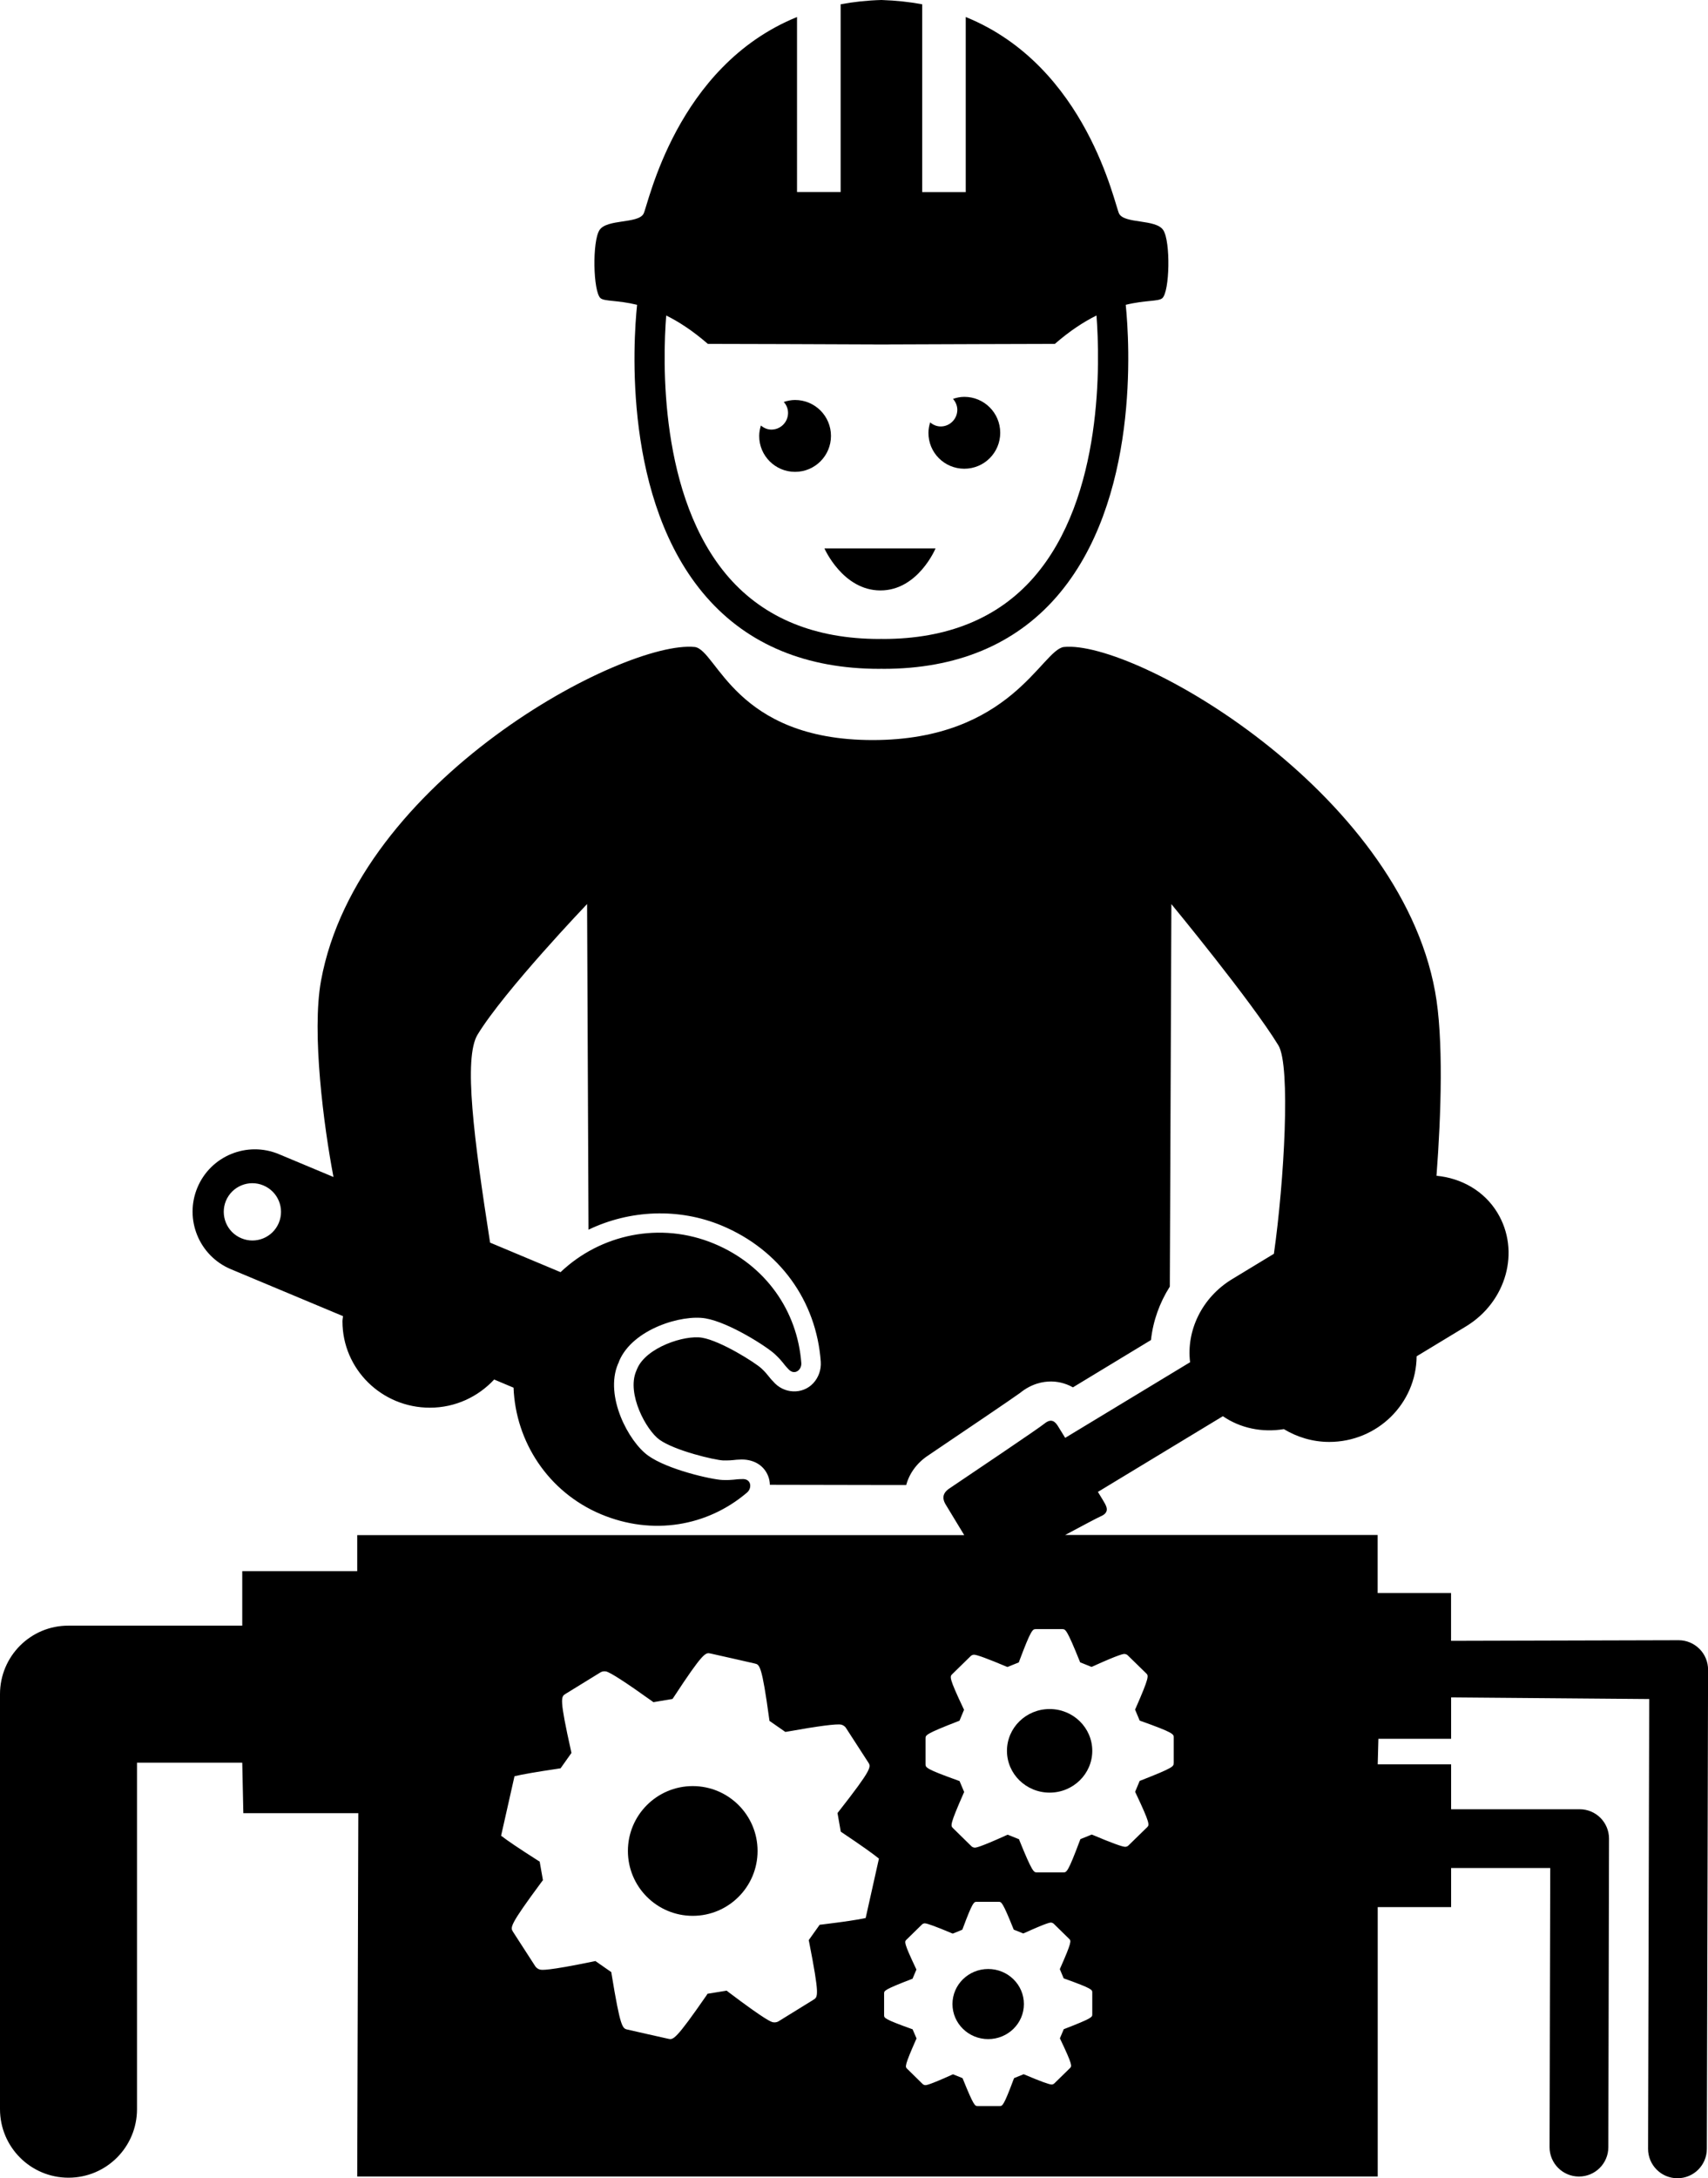 <?xml version="1.0" encoding="iso-8859-1"?>
<!-- Generator: Adobe Illustrator 16.0.0, SVG Export Plug-In . SVG Version: 6.00 Build 0)  -->
<!DOCTYPE svg PUBLIC "-//W3C//DTD SVG 1.1//EN" "http://www.w3.org/Graphics/SVG/1.1/DTD/svg11.dtd">
<svg version="1.1" id="Layer_1" xmlns="http://www.w3.org/2000/svg" xmlns:xlink="http://www.w3.org/1999/xlink" x="0px" y="0px"
	 width="25.107px" height="32px" viewBox="0 0 25.107 32" style="enable-background:new 0 0 25.107 32;" xml:space="preserve">
<path d="M11.687,6.932c0.292,0,0.528-0.236,0.528-0.528c0-0.292-0.236-0.528-0.528-0.528c-0.058,0-0.113,0.012-0.166,0.029
	c0.039,0.043,0.063,0.098,0.063,0.161c0,0.135-0.109,0.245-0.245,0.245c-0.059,0-0.112-0.024-0.154-0.06
	c-0.015,0.049-0.025,0.1-0.025,0.154C11.159,6.695,11.396,6.932,11.687,6.932z"/>
<path d="M14.175,6.886c0.292,0,0.528-0.236,0.528-0.528c0-0.292-0.236-0.528-0.528-0.528c-0.06,0-0.114,0.012-0.166,0.03
	c0.037,0.043,0.063,0.098,0.063,0.16c0,0.135-0.109,0.245-0.244,0.245c-0.06,0-0.113-0.024-0.155-0.06
	c-0.015,0.048-0.025,0.1-0.025,0.153C13.646,6.65,13.883,6.886,14.175,6.886z"/>
<path d="M12.942,8.674c0.553,0,0.81-0.617,0.81-0.617h-1.633C12.119,8.057,12.389,8.674,12.942,8.674z"/>
<path d="M9.365,4.478c-0.057,0.544-0.212,2.887,1.02,4.294c0.612,0.699,1.468,1.054,2.544,1.054c0.01,0,0.019-0.001,0.027-0.001
	c0.01,0,0.019,0.001,0.028,0.001c1.075,0,1.931-0.355,2.543-1.054c1.231-1.408,1.076-3.75,1.021-4.294
	c0.29-0.071,0.48-0.047,0.537-0.097c0.11-0.096,0.124-0.837,0.014-1.001c-0.109-0.165-0.565-0.089-0.648-0.24
	c-0.067-0.125-0.471-2.166-2.255-2.89v2.572h-0.64V0.063C13.368,0.028,13.169,0.007,12.959,0v0c-0.001,0-0.002,0-0.003,0
	c0,0-0.001,0-0.002,0v0c-0.211,0.006-0.41,0.028-0.597,0.063v2.758h-0.641V0.25c-1.783,0.724-2.188,2.765-2.256,2.89
	C9.379,3.29,8.924,3.214,8.813,3.379C8.704,3.543,8.718,4.284,8.827,4.38C8.885,4.43,9.074,4.407,9.365,4.478z M9.793,4.635
	c0.184,0.091,0.389,0.223,0.612,0.417c0.372,0,1.777,0.005,2.445,0.008v0.001c0,0,0.039,0,0.105,0c0.066,0,0.105,0,0.105,0V5.06
	c0.668-0.002,2.074-0.008,2.446-0.008c0.223-0.194,0.428-0.326,0.612-0.417c0.05,0.653,0.109,2.668-0.924,3.849
	c-0.524,0.599-1.27,0.903-2.212,0.903c-0.01,0-0.018-0.001-0.025-0.001v0c-0.001,0-0.002,0-0.003,0c0,0-0.001,0-0.002,0v0
	c-0.009,0-0.017,0.001-0.025,0.001c-0.943,0-1.688-0.304-2.213-0.903C9.683,7.304,9.742,5.288,9.793,4.635z"/>
<ellipse cx="15.429" cy="25.721" rx="0.627" ry="0.614"/>
<ellipse cx="14.526" cy="29.441" rx="0.525" ry="0.515"/>
<g>
	<circle cx="10.183" cy="27.192" r="0.953"/>
	<path d="M24.981,24.223c-0.081-0.081-0.19-0.127-0.306-0.127l-3.345,0.009v-0.702h-1.079V22.55h-4.594
		c0.262-0.14,0.479-0.255,0.523-0.274c0.128-0.054,0.089-0.136,0.062-0.187c-0.006-0.012-0.045-0.078-0.103-0.172l1.837-1.112
		c0.255,0.176,0.578,0.243,0.896,0.19c0.195,0.117,0.422,0.188,0.667,0.188c0.707,0,1.279-0.562,1.285-1.258l0.725-0.439
		c0.596-0.361,0.803-1.107,0.463-1.669c-0.196-0.324-0.533-0.51-0.896-0.544c0.069-0.905,0.105-2.024-0.021-2.708
		c-0.539-2.95-4.415-5.168-5.458-5.06c-0.327,0.047-0.782,1.367-2.809,1.367c-2.027,0-2.287-1.32-2.614-1.367
		c-1.043-0.108-4.955,1.953-5.495,4.902c-0.14,0.766,0.041,2.143,0.183,2.884l-0.801-0.335c-0.467-0.196-1.004,0.024-1.199,0.49
		s0.024,1.003,0.491,1.199l1.649,0.69c-0.002,0.026-0.008,0.05-0.008,0.077c0,0.7,0.575,1.268,1.285,1.268
		c0.375,0,0.71-0.161,0.945-0.414l0.285,0.12c0.03,0.792,0.508,1.534,1.287,1.86c0.756,0.316,1.562,0.178,2.146-0.32
		c0.076-0.065,0.064-0.208-0.077-0.197c-0.11,0.001-0.124,0.018-0.285,0.013c-0.162-0.007-0.809-0.153-1.094-0.359
		c-0.286-0.206-0.641-0.872-0.442-1.345c0.002-0.006,0.011-0.023,0.011-0.023c0.002-0.006,0.004-0.013,0.006-0.019
		c0.199-0.473,0.922-0.688,1.27-0.628c0.347,0.059,0.905,0.417,1.022,0.528c0.118,0.111,0.115,0.133,0.191,0.212
		c0.092,0.108,0.202,0.018,0.195-0.083c-0.057-0.765-0.522-1.437-1.278-1.753c-0.794-0.332-1.675-0.14-2.261,0.417l-1.036-0.434
		c-0.237-1.524-0.394-2.713-0.183-3.057c0.396-0.648,1.609-1.917,1.609-1.917l0.021,4.784c0.604-0.29,1.325-0.325,1.961-0.059
		c0.845,0.354,1.388,1.101,1.453,1.998c0.008,0.118-0.032,0.232-0.111,0.317c-0.157,0.168-0.434,0.159-0.59-0.028
		c-0.027-0.026-0.05-0.055-0.073-0.084c-0.021-0.026-0.042-0.053-0.096-0.104c-0.093-0.087-0.599-0.406-0.874-0.453
		c-0.256-0.044-0.823,0.142-0.955,0.456l-0.015,0.036c-0.14,0.333,0.147,0.865,0.343,1.006c0.226,0.162,0.81,0.299,0.937,0.305
		l0.048,0c0.044,0,0.069-0.003,0.095-0.005c0.036-0.004,0.071-0.008,0.127-0.009h0.001c0.192,0,0.335,0.096,0.392,0.25
		c0.015,0.04,0.022,0.081,0.023,0.122l1.551,0.003v0l0.058,0l0.059,0v0l0.336,0c0.046-0.17,0.156-0.325,0.324-0.435l0.149-0.101
		c0.331-0.223,1.105-0.746,1.198-0.815c0.173-0.141,0.343-0.17,0.456-0.17c0.078,0,0.198,0.015,0.324,0.086l1.147-0.695
		c0.03-0.279,0.126-0.547,0.277-0.785l0.023-5.619c0,0,1.178,1.427,1.573,2.075c0.182,0.296,0.086,1.996-0.066,3.062l-0.615,0.373
		c-0.445,0.27-0.674,0.757-0.617,1.22l-1.836,1.111c-0.061-0.099-0.103-0.167-0.11-0.178c-0.032-0.048-0.086-0.12-0.194-0.032
		c-0.087,0.072-1.042,0.713-1.393,0.95c-0.13,0.083-0.097,0.178-0.06,0.239c0.018,0.028,0.141,0.232,0.273,0.45H5.251v0.53h-1.69
		v0.8H1.007C0.45,23.88,0,24.332,0,24.888v6.097c0,0.556,0.45,1.007,1.007,1.007s1.007-0.451,1.007-1.007v-5.09h1.547l0.016,0.742
		h1.69l-0.016,5.337h15.001v-3.957h1.079v-0.575h1.457l-0.01,4.101c0,0.238,0.193,0.432,0.432,0.432s0.432-0.193,0.432-0.432
		l0.01-4.532c0-0.239-0.193-0.432-0.432-0.432h-1.889v-0.66h-1.079l0.01-0.375h1.069v-0.608l2.912,0.024l-0.017,6.608
		C24.226,31.806,24.419,32,24.657,32h0.001c0.238,0,0.431-0.192,0.432-0.431l0.018-7.04C25.108,24.415,25.063,24.304,24.981,24.223z
		 M4.098,17.966c-0.09,0.214-0.336,0.315-0.55,0.225c-0.215-0.089-0.315-0.336-0.227-0.55c0.09-0.215,0.337-0.316,0.551-0.226
		C4.087,17.505,4.188,17.751,4.098,17.966z M12.725,28.177c-0.117,0.026-0.313,0.055-0.646,0.096l-0.03,0.003l-0.161,0.226
		l0.006,0.028c0.155,0.791,0.13,0.806,0.063,0.848l-0.515,0.318c-0.022,0.013-0.055,0.018-0.081,0.012
		c-0.023-0.005-0.096-0.022-0.657-0.446l-0.022-0.018l-0.282,0.046l-0.015,0.024c-0.458,0.661-0.489,0.654-0.563,0.637l-0.299-0.067
		l-0.299-0.068C9.15,29.8,9.12,29.793,8.99,29l-0.004-0.028l-0.234-0.163l-0.027,0.006c-0.689,0.142-0.761,0.125-0.785,0.12
		C7.913,28.93,7.886,28.91,7.871,28.89l-0.329-0.509c-0.042-0.066-0.058-0.09,0.422-0.738l0.017-0.022l-0.048-0.273l-0.025-0.015
		c-0.284-0.181-0.448-0.292-0.542-0.365l0.197-0.874c0.118-0.028,0.313-0.062,0.649-0.112l0.028-0.004L8.4,25.752l-0.006-0.029
		c-0.174-0.78-0.147-0.797-0.082-0.838l0.517-0.318c0.021-0.013,0.054-0.018,0.081-0.012c0.064,0.015,0.29,0.161,0.673,0.435
		l0.022,0.016l0.28-0.047l0.017-0.024c0.437-0.667,0.47-0.66,0.542-0.644l0.325,0.073l0.325,0.074
		c0.072,0.016,0.105,0.023,0.213,0.814l0.004,0.029l0.233,0.162l0.027-0.004c0.463-0.083,0.73-0.117,0.794-0.103
		c0.026,0.006,0.054,0.024,0.068,0.045l0.33,0.51c0.042,0.065,0.059,0.092-0.434,0.721l-0.018,0.023l0.048,0.273l0.023,0.016
		c0.282,0.189,0.444,0.304,0.538,0.38L12.725,28.177z M16.056,29.592c0,0.041,0,0.056-0.405,0.213l-0.014,0.005l-0.057,0.135
		l0.007,0.014c0.182,0.382,0.17,0.394,0.141,0.423l-0.23,0.225c-0.01,0.01-0.026,0.016-0.04,0.016c-0.035,0-0.169-0.049-0.398-0.146
		l-0.013-0.005l-0.14,0.057l-0.006,0.014c-0.148,0.396-0.165,0.396-0.206,0.396h-0.324c-0.04,0-0.056,0-0.216-0.395L14.15,30.53
		l-0.141-0.057l-0.014,0.006c-0.339,0.153-0.378,0.153-0.392,0.153s-0.03-0.006-0.04-0.016l-0.229-0.225
		c-0.029-0.029-0.04-0.04,0.132-0.43l0.007-0.014l-0.058-0.135l-0.014-0.005c-0.405-0.145-0.405-0.162-0.405-0.203v-0.318
		c0-0.041,0-0.056,0.404-0.212l0.014-0.005l0.057-0.135l-0.007-0.015c-0.181-0.382-0.169-0.394-0.14-0.423l0.23-0.225
		c0.009-0.009,0.025-0.016,0.04-0.016c0.034,0,0.169,0.049,0.398,0.146l0.014,0.005l0.139-0.057l0.006-0.014
		c0.147-0.396,0.166-0.396,0.205-0.396h0.325c0.039,0,0.056,0,0.215,0.395l0.006,0.014l0.14,0.056l0.014-0.006
		c0.34-0.154,0.379-0.154,0.392-0.154c0.014,0,0.03,0.007,0.04,0.016l0.229,0.224c0.028,0.028,0.041,0.04-0.132,0.43l-0.006,0.014
		l0.057,0.136l0.015,0.005c0.405,0.145,0.405,0.162,0.405,0.203V29.592z M17.252,25.902c0,0.048,0,0.066-0.482,0.254l-0.017,0.006
		l-0.067,0.161l0.008,0.017c0.216,0.456,0.202,0.47,0.168,0.504l-0.275,0.268c-0.011,0.012-0.031,0.019-0.048,0.019
		c-0.041,0-0.201-0.058-0.475-0.174l-0.016-0.006l-0.166,0.067l-0.007,0.017c-0.177,0.472-0.196,0.472-0.245,0.472h-0.387
		c-0.047,0-0.067,0-0.258-0.471L14.98,27.02l-0.167-0.067l-0.017,0.007c-0.404,0.183-0.451,0.183-0.466,0.183
		c-0.018,0-0.037-0.008-0.049-0.019l-0.273-0.268c-0.035-0.035-0.048-0.047,0.157-0.513l0.008-0.017l-0.068-0.161l-0.017-0.006
		c-0.483-0.173-0.483-0.193-0.483-0.242v-0.379c0-0.048,0-0.066,0.482-0.253l0.017-0.006l0.067-0.161l-0.008-0.017
		c-0.216-0.456-0.201-0.47-0.167-0.505l0.274-0.268c0.011-0.011,0.031-0.019,0.048-0.019c0.042,0,0.201,0.059,0.475,0.174
		l0.017,0.006l0.166-0.067l0.006-0.017c0.177-0.472,0.198-0.472,0.245-0.472h0.388c0.047,0,0.066,0,0.256,0.471l0.007,0.017
		l0.167,0.067l0.017-0.007c0.404-0.183,0.451-0.183,0.466-0.183c0.018,0,0.037,0.008,0.048,0.019l0.274,0.267
		c0.033,0.034,0.048,0.048-0.157,0.514l-0.008,0.017l0.068,0.162l0.017,0.006c0.483,0.172,0.483,0.193,0.483,0.241V25.902z"/>
</g>
<g>
</g>
<g>
</g>
<g>
</g>
<g>
</g>
<g>
</g>
<g>
</g>
<g>
</g>
<g>
</g>
<g>
</g>
<g>
</g>
<g>
</g>
<g>
</g>
<g>
</g>
<g>
</g>
<g>
</g>
</svg>
